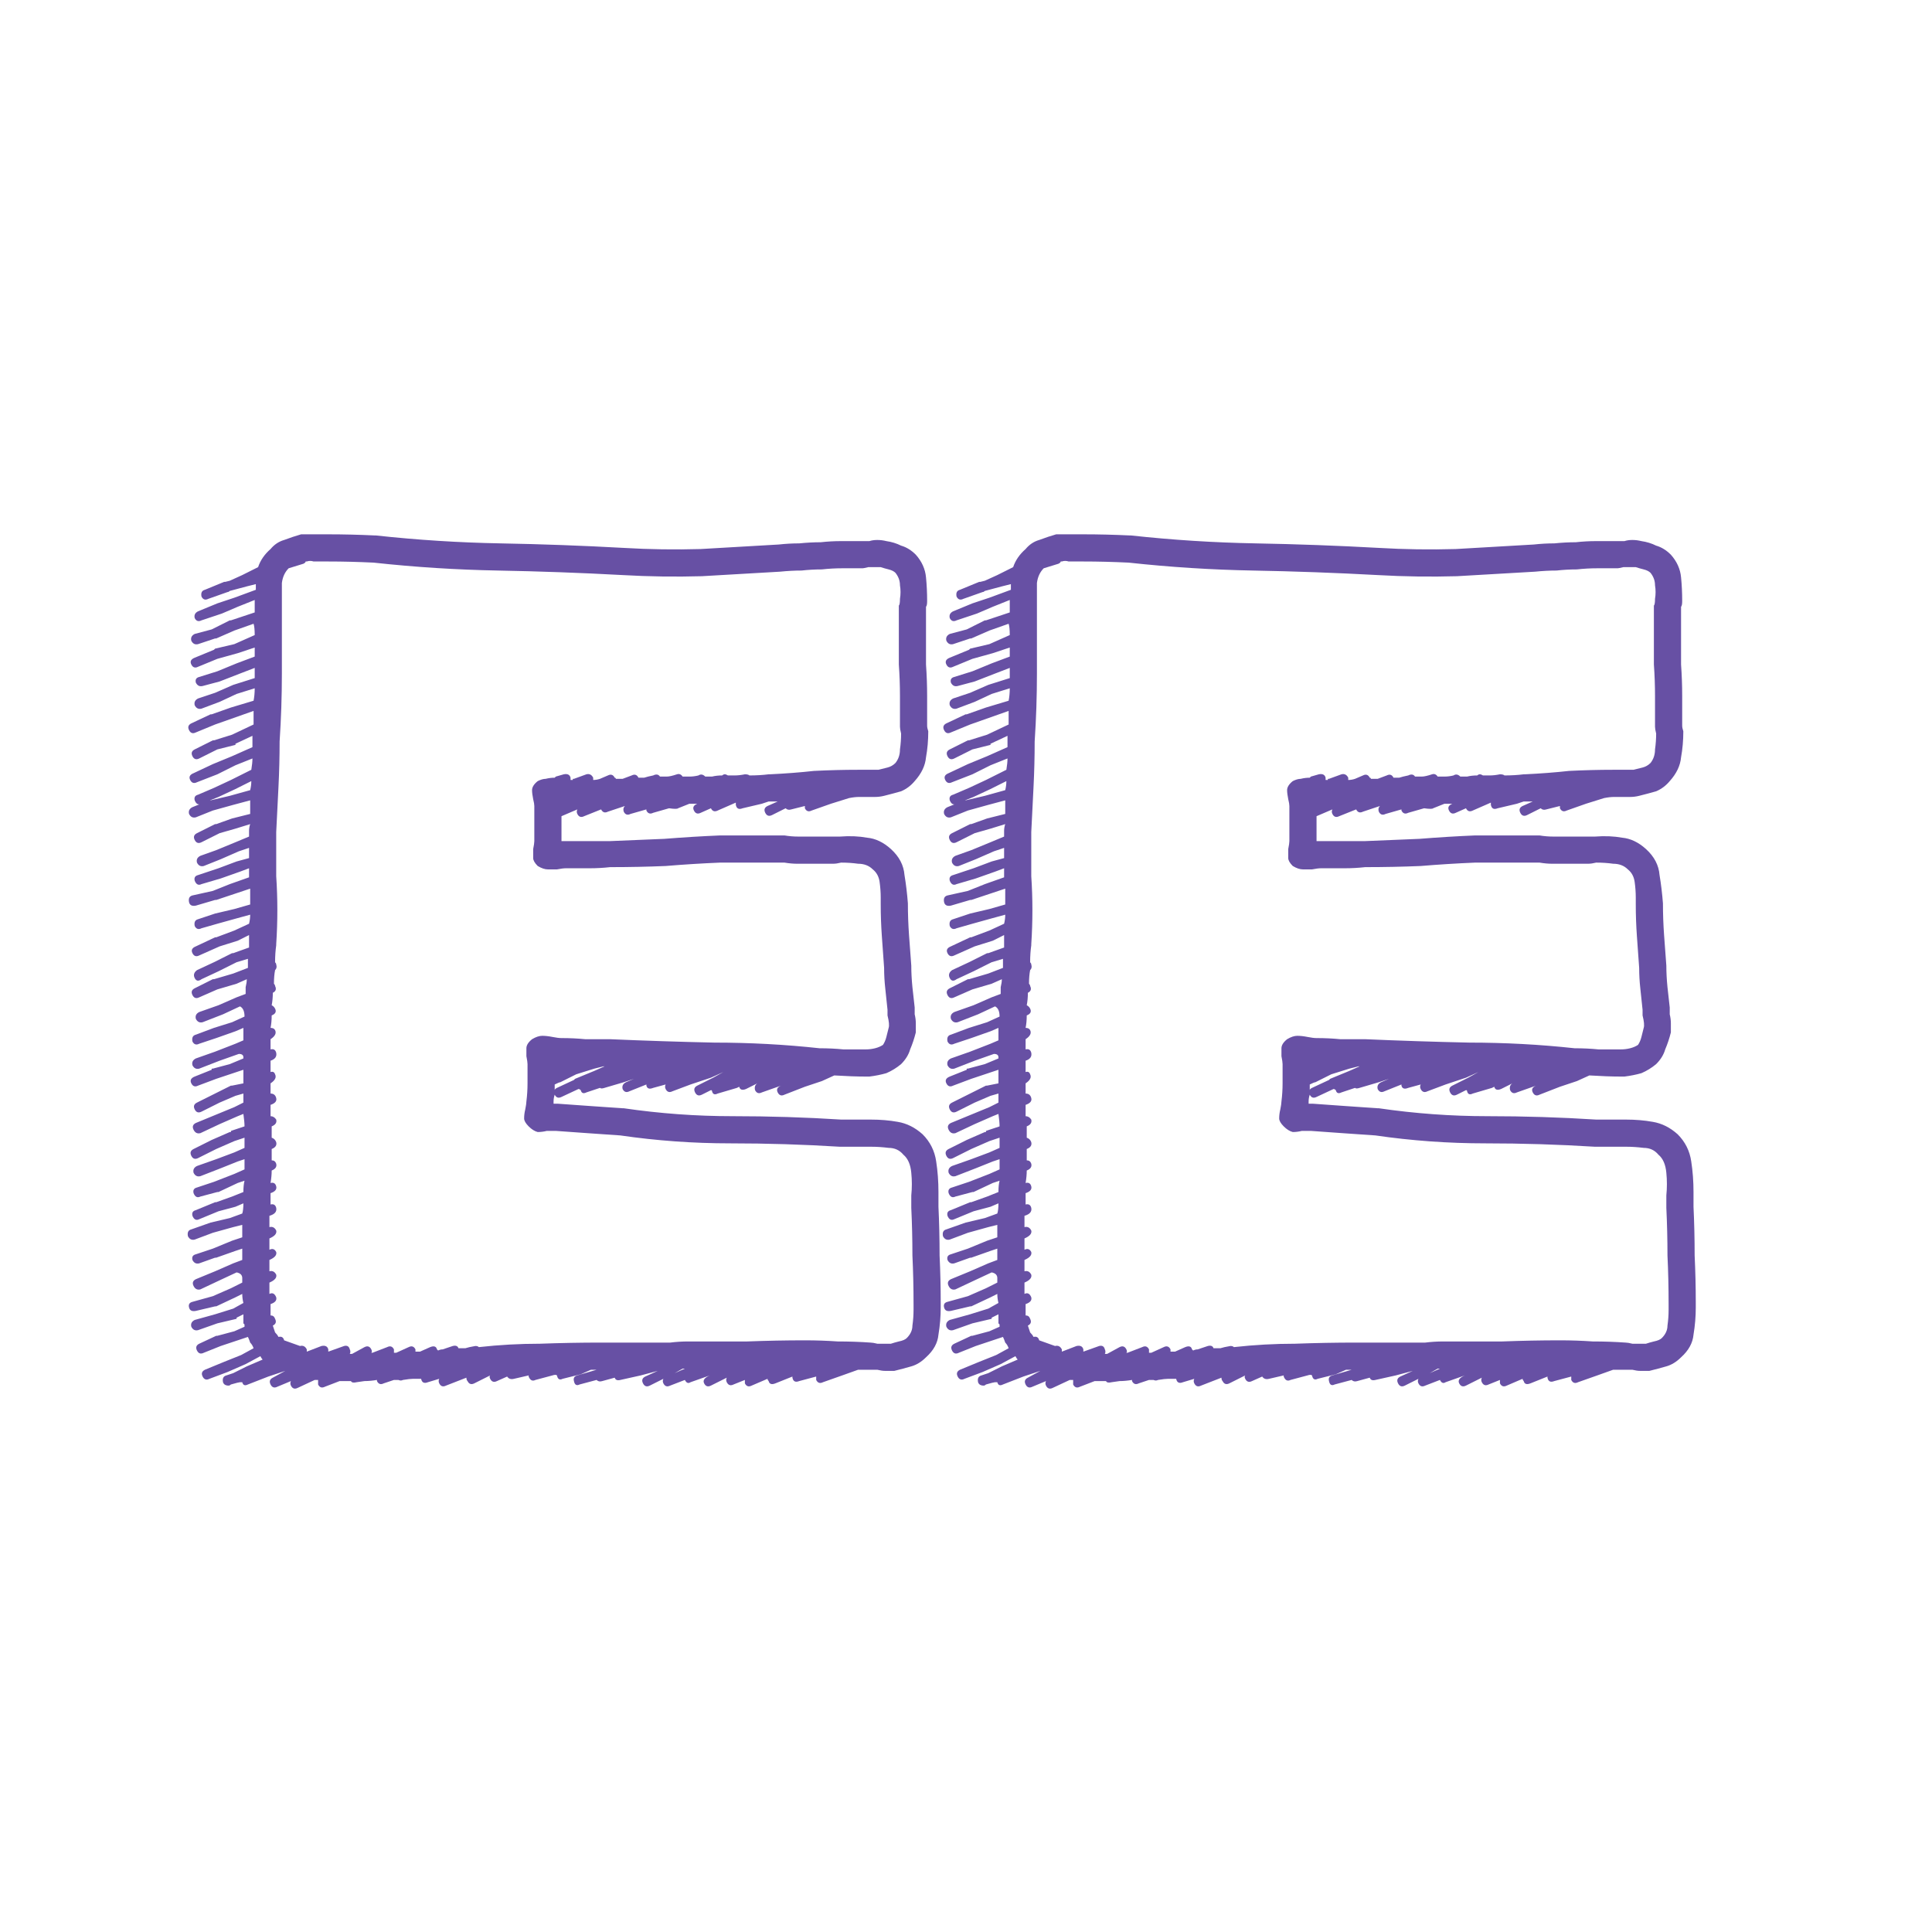 <svg width="1024" height="1024" viewBox="0 0 1024 1024" fill="none" xmlns="http://www.w3.org/2000/svg">
<path d="M193.2 732L189 732.6C187.4 733 186.4 732.8 186 732C184 732 182 732 180 732L172.2 735C170.6 735.8 169.4 735.4 168.6 733.8C168.6 733 168.6 732.2 168.6 731.4C168.2 731.4 167.6 731.4 166.8 731.4L157.8 735.6C156.2 736.4 155 736 154.2 734.4C153.8 733.6 153.8 732.8 154.2 732L147 735C145.4 735.8 144.2 735.4 143.4 733.8C142.6 732.2 143 731 144.6 730.2L151.2 726.6L142.2 729.6L131.4 733.8C129.8 734.6 128.8 734.2 128.4 732.6C128 732.6 127.6 732.6 127.2 732.6C126.8 732.6 125.2 733 122.4 733.8C122 734.2 121.6 734.4 121.2 734.4C119.6 734.4 118.6 733.8 118.2 732.6C117.8 730.6 118.4 729.4 120 729L123.6 727.8L130.8 724.2L139.2 720.6C138.8 720.2 138.4 719.6 138 718.8L130.2 723L120.6 727.2L111 730.8C109.4 731.6 108.2 731.2 107.4 729.6C106.6 728 107 726.8 108.6 726L118.8 721.8L127.8 718.2L134.4 714.6C134 713.4 133.4 712.4 132.6 711.6C132.2 710.4 131.8 709.4 131.4 708.6L117 713.4L108 717C106.4 717.8 105.2 717.4 104.4 715.8C103.6 714.2 104 713 105.6 712.2L114.6 708C115 708 115.2 708 115.2 708L124.2 705.6L129.6 703.2C129.6 703.2 129.6 702.8 129.6 702C129.2 701.6 129 701.4 129 701.4C129 699.8 129 698.2 129 696.6L125.4 698.4C125.4 698.8 125.4 699 125.4 699L115.2 701.4L105 705C103.4 705.4 102.2 704.8 101.4 703.2C101 701.6 101.6 700.4 103.2 699.6L114 696.6L123.6 693.6L129 690.6C128.6 689 128.4 687.4 128.4 685.8L124.8 687.6L114.6 692.4C114.6 692.4 114.4 692.4 114 692.4L103.8 694.8C101.8 695.2 100.6 694.6 100.2 693C99.8 691.4 100.4 690.4 102 690L112.8 687L122.4 682.8L128.4 679.8C128.4 679.4 128.4 678.6 128.4 677.4C128.4 675.8 127.4 674.8 125.4 674.4L116.4 678.6L106.2 683.4C104.6 683.8 103.4 683.2 102.6 681.6C101.8 680 102.2 678.8 103.8 678L114 673.8L123.6 669.6L128.4 667.8C128.4 665.8 128.4 663.8 128.4 661.8L124.8 663L114.6 666.6C114.6 666.6 114.4 666.6 114 666.6L105.6 669.6C104 670 102.8 669.4 102 667.8C101.6 666.2 102.2 665.2 103.8 664.8L112.8 661.8L123 657.6L128.4 655.8C128.4 653.8 128.4 651.6 128.4 649.2L123.6 650.4L112.8 653.4L103.2 657C101.6 657.4 100.4 656.8 99.6 655.2C99.2 653.2 99.8 652 101.4 651.6L111.6 648L121.8 645.6L128.4 643.2C128.8 642 129 640.2 129 637.8L124.8 639.6L115.8 642L105.6 646.2C104 647 102.8 646.4 102 644.4C101.6 642.8 102.2 641.8 103.8 641.4L114 637.2C114 637.2 114.2 637.2 114.6 637.2L123 634.2L129 631.8C129 629.4 129.2 627.4 129.6 625.8L126 627L115.8 631.8C115.4 631.8 115.2 631.8 115.2 631.8L106.2 634.2C104.6 635 103.4 634.4 102.6 632.4C102.2 630.8 102.8 629.8 104.4 629.4L113.4 626.4L124.2 622.2L129.6 619.8C129.6 619.4 129.6 618.8 129.6 618C129.6 616.8 129.6 615.6 129.6 614.4L126 615.6L117 619.2L106.2 623.4C104.6 623.8 103.4 623.2 102.6 621.6C102.2 620 102.8 618.8 104.4 618L114.6 614.4L124.2 610.8L129.6 608.4C129.6 606.8 129.6 605 129.6 603L124.2 604.8L114.6 609L105 613.8C103.4 614.6 102.2 614.2 101.4 612.6C100.6 611 101 609.8 102.6 609L112.2 604.2L121.8 600C122.2 600 122.4 600 122.4 600C122.4 599.6 122.4 599.4 122.4 599.4L129.6 597C129.6 595.4 129.4 593.2 129 590.4L126 591.6L116.4 595.8L106.2 600.6C104.6 601 103.4 600.4 102.6 598.8C101.8 597.2 102.2 596 103.8 595.2L124.2 586.8L129 584.4C129 582.4 129 580.8 129 579.6L124.8 580.8L116.4 584.4L106.8 589.2C105.2 590 104 589.6 103.2 588C102.4 586.4 102.8 585.2 104.4 584.4L122.4 575.4C122.8 575.4 123 575.4 123 575.4L129 574.2C129 571.4 129 569 129 567L114.6 571.8L105 575.4C103.4 576.2 102.2 575.8 101.4 574.2C100.6 572.6 101.2 571.4 103.2 570.6L112.2 567C112.2 567 112.2 566.8 112.2 566.4C112.6 566.4 112.8 566.4 112.8 566.4L121.8 564L129 561C129 561 129 560.8 129 560.4C129 559.2 128.2 558.6 126.6 558.6L116.4 562.2L105.6 566.4C104 566.8 102.8 566.2 102 564.6C101.6 563 102.2 561.8 103.8 561L114 557.4L124.8 553.2L129 551.4C129 549.4 129 547.2 129 544.8L124.8 546.6L114.6 550.2L105.6 553.2C104 554 102.8 553.6 102 552C101.6 550 102.2 548.8 103.8 548.4L113.4 544.8L123 541.8L129.6 538.8C129.6 536 128.8 534.2 127.2 533.4L118.2 537.6L107.4 541.8C105.8 542.2 104.6 541.6 103.8 540C103.4 538.4 104 537.2 105.6 536.4L115.8 532.8L125.4 528.6L130.2 526.8C130.2 525.6 130.2 524.4 130.2 523.2C130.6 521.6 130.8 520.2 130.8 519L125.4 521.4L115.2 524.4L105.6 528.6C104 529.4 102.8 529 102 527.4C101.2 525.8 101.6 524.6 103.2 523.8L112.8 519C113.2 519 113.4 519 113.4 519L123.6 516L131.4 513C131.4 511.4 131.4 509.8 131.4 508.2L125.4 510L115.8 514.8L106.8 519C105.2 520.2 104 520 103.2 518.4C102.4 516.8 102.8 515.4 104.4 514.2L113.4 510L123 505.2C123 505.2 123.2 505.2 123.6 505.2L132 502.2C132 501.4 132 500.8 132 500.4C132 498.8 132 497.2 132 495.6L126 498.6L116.4 501.6L105.6 506.4C104 507.2 102.8 506.8 102 505.2C101.2 503.6 101.8 502.4 103.8 501.6L114 496.8C114.4 496.8 114.6 496.8 114.6 496.8L124.2 493.2L132 489.6C132.4 488 132.6 486.4 132.6 484.8L126 486.6L115.2 489.6L106.8 492C105.2 492.8 104 492.4 103.2 490.8C102.8 488.8 103.4 487.6 105 487.2L114 484.2L124.2 481.8L132.6 479.4C132.6 477 132.6 474.2 132.6 471L114.6 477C114.6 477 114.4 477 114 477L103.8 480C101.8 480.4 100.6 479.8 100.2 478.2C99.8 476.2 100.4 475 102 474.6L112.8 472.2L121.8 468.6L132 465C132 464.6 132 464.2 132 463.8C132 463.4 132 463 132 462.6C132 461.8 132 461 132 460.2L127.2 462L117 465.6L106.8 468.6C105.2 469.4 104 468.8 103.2 466.8C102.8 465.2 103.4 464.2 105 463.8L115.8 460.2L125.4 456.6L132 454.8C132 452.8 132 451 132 449.4L126.6 451.2L117 455.4L108 459C106.4 459.4 105.2 458.8 104.4 457.2C104 455.6 104.6 454.4 106.2 453.6L114.6 450.6L124.8 446.4L132 443.4C132 442.6 132 441.6 132 440.4C132 439.2 132.2 438 132.6 436.8L124.8 439.2L116.4 441.6L106.8 446.4C105.2 447.2 104 446.8 103.2 445.2C102.4 443.6 102.8 442.4 104.4 441.6L114 436.8C114.4 436.8 114.6 436.8 114.6 436.8L123 433.8L132.6 431.4C132.6 429 132.6 426.6 132.6 424.2L123.6 426.6L112.8 429.6L103.8 433.2C102.2 433.6 101 433 100.2 431.4C99.8 429.8 100.4 428.6 102 427.8L111 424.2C111 424.2 111.2 424.2 111.6 424.2L121.8 421.8L132.6 418.8C133 417.2 133.2 415.6 133.2 414L124.8 418.2L115.8 422.4L106.8 426C105.2 426.8 104 426.2 103.2 424.2C102.8 422.6 103.4 421.6 105 421.2L113.4 417.6L122.4 413.4L133.2 408C133.6 405.6 133.8 403.6 133.8 402L124.8 405.6L115.2 410.4L104.4 414.6C102.8 415.4 101.6 415 100.8 413.4C100 411.8 100.6 410.6 102.6 409.8L112.8 405L123 400.8L133.8 396C133.8 394.8 133.8 393.6 133.8 392.4C133.8 391.6 133.8 390.8 133.8 390L124.8 394.2C124.8 394.2 124.8 394.4 124.8 394.8L115.2 397.2L105.6 402C104 402.8 102.8 402.4 102 400.8C101.2 399.2 101.6 398 103.2 397.2L112.8 392.4C113.2 392.4 113.4 392.4 113.4 392.4L123 389.4L134.4 384C134.4 381.6 134.4 379.2 134.4 376.8L114 384L103.8 388.2C102.2 389 101 388.6 100.2 387C99.4 385.4 99.8 384.2 101.4 383.4L111.6 378.6C112 378.6 112.2 378.6 112.2 378.6L122.4 375L134.4 371.4C134.8 369.4 135 367.2 135 364.8L125.4 367.8L116.4 372L106.8 375.6C105.2 376 104 375.4 103.2 373.8C102.8 372.2 103.4 371 105 370.2L114 367.2L123.6 363L135 359.4C135 357.8 135 356 135 354L127.2 357L116.4 361.2L107.4 363.6C105.8 364 104.6 363.4 103.8 361.8C103.4 360.2 104 359.2 105.6 358.8L115.2 355.8L125.4 351.6L135 348C135 345.6 135 344 135 343.2L126 346.2L115.2 349.2L105 353.4C103.4 354.2 102.2 353.8 101.4 352.2C100.6 350.6 101.2 349.4 103.2 348.6L113.4 344.4C113.4 344.4 113.6 344.2 114 343.8L124.2 341.4L135 336.6C135 333.8 134.8 331.8 134.4 330.6L124.2 334.2L114.6 338.4C114.2 338.4 114 338.4 114 338.4L105 341.4C103.4 341.8 102.2 341.2 101.4 339.6C101 338 101.6 336.8 103.2 336L112.2 333.6L121.8 328.8C122.2 328.8 122.4 328.8 122.4 328.8L135 324.6C135 323.4 135 322.2 135 321C135 320.2 135 319.2 135 318L126 321.6L117.6 325.2L106.8 328.8C105.2 329.6 104 329.2 103.2 327.6C102.8 326 103.4 324.8 105 324L115.2 319.8L124.2 316.8L135.6 312.6C135.6 311.4 135.6 310.4 135.6 309.6L130.8 310.8L121.8 313.2C121.4 313.6 121 313.8 120.6 313.8L110.4 317.4C108.8 318.2 107.6 317.8 106.8 316.2C106.4 314.2 107 313 108.6 312.6L118.8 308.4C118.8 308.4 119 308.4 119.4 308.4C119.4 308.4 120.2 308.2 121.8 307.8L128.4 304.8L136.8 300.6C138 297 140.2 293.8 143.4 291C145.4 288.6 147.8 287 150.6 286.2C153.8 285 156.8 284 159.6 283.2C161.6 283.2 163.4 283.2 165 283.2C166.6 283.2 168.2 283.2 169.8 283.2C171.8 283.2 173.2 283.2 174 283.2C182 283.2 190.2 283.4 198.6 283.8C198.6 283.8 198.8 283.8 199.2 283.8C221.2 286.2 243.2 287.6 265.2 288C287.2 288.4 309 289.2 330.6 290.4C344.2 291.2 357.8 291.4 371.4 291C385.4 290.2 399.2 289.4 412.8 288.6C416.4 288.2 420 288 423.6 288C427.6 287.6 431.4 287.4 435 287.4C438.6 287 442.2 286.8 445.8 286.8C449.4 286.8 453 286.8 456.6 286.8C457.4 286.8 458.8 286.8 460.8 286.8C462 286.4 463.4 286.2 465 286.2C466.6 286.2 468.2 286.4 469.8 286.8C472.6 287.2 475.2 288 477.6 289.2C480.4 290 483 291.6 485.4 294C488.6 297.6 490.4 301.6 490.8 306C491.2 310 491.4 314.2 491.4 318.6C491.4 320.2 491.2 321.2 490.8 321.6C490.8 326.8 490.8 332 490.8 337.2C490.8 342 490.8 347 490.8 352.2C491.2 357.8 491.4 363.4 491.4 369C491.4 374.2 491.4 379.4 491.4 384.6C491.4 385.4 491.6 386.4 492 387.6C492 392.4 491.6 397 490.8 401.4C490.4 405.8 488.4 410 484.8 414C482.8 416.4 480.4 418.2 477.6 419.4C474.8 420.2 471.8 421 468.6 421.8C467 422.2 465.4 422.4 463.8 422.4C462.6 422.4 461.2 422.4 459.6 422.4C457.6 422.4 456.2 422.4 455.4 422.4C453.8 422.4 452 422.6 450 423L440.4 426L430.2 429.6C428.6 430.4 427.4 430 426.6 428.4C426.6 428 426.6 427.6 426.6 427.2L419.4 429C418.2 429.4 417.2 429.2 416.4 428.4L409.2 432C407.6 432.8 406.4 432.4 405.6 430.8C404.8 429.2 405.2 428 406.8 427.2L412.2 424.8C410.6 424.8 409 424.8 407.4 424.8L403.8 426L393.6 428.4C391.6 429.2 390.4 428.6 390 426.6C390 426.2 390 425.8 390 425.4L380.4 429.6C378.8 430.4 377.6 430 376.8 428.4L371.4 430.8C369.8 431.6 368.6 431.2 367.8 429.6C367 428 367.6 426.8 369.6 426C368.8 426 367.4 426 365.4 426L359.4 428.4C359 428.8 357.4 428.8 354.6 428.4L346.2 430.8C344.6 431.6 343.4 431.2 342.6 429.6C342.6 429.2 342.6 429 342.6 429L334.2 431.4C332.6 432.2 331.4 431.8 330.6 430.2C330.2 429 330.4 428 331.2 427.2L322.2 430.2C320.6 431 319.4 430.6 318.6 429L309.6 432.6C308 433.4 306.8 433 306 431.4C305.6 430.6 305.6 429.8 306 429L297.6 432.6C297.6 432.6 297.6 432.8 297.6 433.2C297.6 434.8 297.6 436.4 297.6 438C297.6 439.6 297.6 441.2 297.6 442.8C297.6 444 297.6 445 297.6 445.8C298.8 445.8 299.6 445.8 300 445.8C300.4 445.8 300.8 445.8 301.2 445.8C301.6 445.8 302 445.8 302.4 445.8C305.6 445.8 309 445.8 312.6 445.8C316.2 445.8 319.8 445.8 323.4 445.8C333 445.4 342.6 445 352.2 444.6C362.2 443.8 372 443.2 381.6 442.8C387.2 442.8 392.8 442.8 398.4 442.8C404.4 442.8 410.2 442.8 415.8 442.8C418.2 443.2 420.6 443.4 423 443.4C425.4 443.4 427.6 443.4 429.6 443.4C431.6 443.4 433.6 443.4 435.6 443.4C437.6 443.4 439.6 443.4 441.6 443.4C442.4 443.4 443.6 443.4 445.2 443.4C450.4 443 455.2 443.2 459.6 444C464 444.4 468.2 446.4 472.2 450C476.6 454 479 458.6 479.4 463.8C480.2 468.6 480.8 473.6 481.2 478.8C481.2 484.4 481.4 490 481.8 495.6C482.2 500.8 482.6 506.2 483 511.8C483 515.4 483.2 519.2 483.6 523.2C484 526.8 484.4 530.4 484.8 534C484.8 534.8 484.8 536 484.8 537.6C485.2 539.2 485.4 540.8 485.4 542.4C485.4 544 485.4 545.6 485.4 547.2C484.6 550.4 483.6 553.4 482.4 556.2C481.6 559 480 561.6 477.6 564C475.2 566 472.6 567.6 469.8 568.8C467 569.6 464 570.2 460.8 570.6C460.8 570.6 460.6 570.6 460.2 570.6C459.4 570.6 459 570.6 459 570.6C454.2 570.6 448.6 570.4 442.2 570L435.6 573L426.6 576L415.8 580.2C414.2 581 413 580.6 412.2 579C411.4 577.4 412 576.2 414 575.4L403.8 579C402.2 579.8 401 579.4 400.2 577.8C399.8 576.2 400.2 575 401.4 574.2L395.4 577.2C393.4 578 392.2 577.6 391.8 576C391.8 576 391.4 576.2 390.6 576.6L380.4 579.6C378.8 580.4 377.8 580 377.4 578.4C377.4 578 377.2 577.8 376.8 577.8L372 580.2C370.4 581 369.2 580.6 368.4 579C367.6 577.4 368 576.2 369.6 575.4L378 571.2L383.4 568.2L376.8 571.2L366 574.8L356.4 578.4C354.8 579.2 353.6 578.8 352.8 577.2C352.4 576.4 352.4 575.6 352.8 574.8L346.2 576.6C344.2 577.4 343 577 342.6 575.4C342.6 575 342.6 574.8 342.6 574.8L333.6 578.4C332 579.2 330.8 578.8 330 577.2C329.6 575.6 330.2 574.4 331.8 573.6L336 571.8L330.6 573.6L320.4 576.6C319.2 577 318.4 577 318 576.6L310.8 579C309.2 579.8 308.2 579.4 307.8 577.8C307.4 577.4 307 577.2 306.6 577.2L297.6 581.4C296 582.2 294.8 581.8 294 580.2C293.6 581.4 293.4 582.6 293.4 583.8C293.4 584.2 293.4 584.6 293.4 585C294.2 585 295 585 295.8 585C301.4 585.4 307 585.8 312.6 586.2C318.6 586.6 324.4 587 330 587.4C330 587.4 330.2 587.4 330.6 587.4C349.8 590.2 369 591.6 388.2 591.6C407.8 591.6 427 592.2 445.8 593.4C447.8 593.4 449.8 593.4 451.8 593.4C453.8 593.4 455.8 593.4 457.8 593.4C458.6 593.4 459.8 593.4 461.4 593.4C466.6 593.4 471.4 593.8 475.8 594.6C480.6 595.4 485 597.6 489 601.2C493 605.2 495.4 610 496.2 615.6C497 620.8 497.4 626.2 497.4 631.8C497.4 633 497.4 634.4 497.4 636C497.4 637.2 497.4 638.4 497.4 639.6C497.8 648 498 656.6 498 665.4C498.4 673.8 498.6 682.2 498.6 690.6C498.6 691.4 498.6 692.2 498.6 693C498.6 697.8 498.2 702.6 497.4 707.4C497 711.8 494.8 715.8 490.8 719.4C488.4 721.8 485.8 723.4 483 724.2C480.2 725 477.2 725.8 474 726.6C472.4 726.6 470.8 726.6 469.2 726.6C468 726.6 466.6 726.4 465 726C463 726 461.6 726 460.8 726C458.4 726 456.4 726 454.8 726L446.4 729L436.2 732.6C434.6 733.4 433.4 733 432.6 731.4C432.6 730.6 432.6 730 432.6 729.6L423.6 732C421.6 732.8 420.4 732.2 420 730.2C420 730.2 420 730 420 729.6L411 733.2C409 734 407.8 733.6 407.4 732C407 731.6 406.8 731.2 406.8 730.8L398.4 734.4C396.8 735.2 395.6 734.8 394.8 733.2C394.8 732.8 394.8 732.2 394.8 731.4L388.8 733.8C387.2 734.6 386 734.2 385.2 732.6C384.8 731.8 384.8 731 385.2 730.2L376.8 734.4C375.2 735.2 374 734.8 373.2 733.2C372.4 731.6 373.4 730.2 376.2 729L366 732.6C364.8 733.4 363.8 733 363 731.4L355.2 734.4C353.6 735.2 352.4 734.8 351.6 733.2C351.2 732.4 351.2 731.6 351.6 730.8L344.4 734.4C342.8 735.2 341.6 734.8 340.8 733.2C340 731.6 340.4 730.4 342 729.6L348.6 726.6L339.6 729L328.8 731.4C327.2 731.8 326.2 731.4 325.8 730.2L319.2 732C318 732.4 317 732.2 316.2 731.4L307.2 733.8C305.6 734.6 304.6 734 304.2 732C303.8 730.4 304.4 729.4 306 729L316.2 726C315.4 726 314.4 726 313.2 726L307.8 728.4L298.2 730.8C296.6 731.6 295.6 731 295.2 729C294.8 728.6 294 728.6 292.8 729L283.8 731.4C282.2 732.2 281 731.6 280.2 729.6C280.2 729.6 280.2 729.4 280.2 729L272.4 730.8C270.8 731.2 269.6 730.8 268.8 729.6L263.4 732C261.8 732.8 260.6 732.4 259.8 730.8C259.4 730 259.4 729.4 259.8 729L251.4 733.2C249.8 734 248.6 733.6 247.8 732C247.4 731.6 247.2 731 247.2 730.2L236.4 734.4C234.8 735.2 233.6 734.8 232.8 733.2C232.4 732.4 232.4 731.6 232.8 730.8L226.8 732.6C224.8 733.4 223.6 732.8 223.2 730.8C222 730.8 220.6 730.8 219 730.8C217.8 730.8 216 731 213.6 731.4C212.8 731.8 212 731.8 211.2 731.4C210.4 731.4 209.6 731.4 208.8 731.4L203.4 733.2C201.8 734 200.6 733.6 199.8 732C199.8 732 199.8 731.8 199.8 731.4C197.4 731.8 195.2 732 193.2 732ZM159 713.4C160.6 713 161.8 713.6 162.6 715.2C162.6 715.6 162.6 716 162.6 716.4L170.4 713.4C172.4 713 173.6 713.6 174 715.2C174 715.6 174 716 174 716.4L182.4 713.4C184 713 185 713.6 185.4 715.2C185.8 716 185.8 716.8 185.4 717.6C185.8 717.6 186.2 717.6 186.6 717.6L193.2 714C194.8 713.2 196 713.6 196.8 715.2C197.2 716 197.2 716.6 196.8 717C197.2 717 197.4 717 197.4 717L205.2 714C206.8 713.2 208 713.6 208.8 715.2C208.8 715.6 208.8 716.2 208.8 717C209.2 717 209.6 717 210 717L216.6 714C218.2 713.2 219.4 713.6 220.2 715.2C220.2 715.6 220.2 716 220.2 716.4C221 716.4 221.8 716.4 222.6 716.4L228 714C230 713.2 231.2 713.6 231.6 715.2C231.6 715.2 231.8 715.4 232.2 715.8C233 715.4 233.8 715.2 234.6 715.2L240 713.4C241.6 713 242.6 713.4 243 714.6C244.2 714.6 245.4 714.6 246.6 714.6C247.8 714.2 249.6 713.8 252 713.4C252.8 713.4 253.4 713.6 253.8 714C264.6 712.8 275.4 712.2 286.2 712.2C297 711.8 307.8 711.6 318.6 711.6C323 711.6 327.4 711.6 331.8 711.6C336.6 711.6 341.2 711.6 345.6 711.6C348.8 711.6 352 711.6 355.2 711.6C358.4 711.2 361.6 711 364.8 711C375.2 711 385.6 711 396 711C406.4 710.6 416.6 710.4 426.6 710.4C432.6 710.4 438.4 710.6 444 711C450 711 455.8 711.2 461.4 711.6C462.2 711.6 463.4 711.8 465 712.2C468.2 712.2 470.6 712.2 472.2 712.2C473.4 711.8 474.8 711.4 476.4 711C478.4 710.6 479.8 710 480.6 709.2C482.6 707.2 483.6 705 483.6 702.6C484 699.8 484.2 697 484.2 694.2C484.2 692.6 484.2 691.6 484.2 691.2C484.2 682.4 484 673.8 483.6 665.4C483.6 657 483.4 648.6 483 640.2C483 638.6 483 636.4 483 633.6C483.4 629.6 483.4 625.6 483 621.6C482.6 617.2 481.2 614 478.8 612C476.8 609.6 474.2 608.4 471 608.4C467.8 608 464.8 607.8 462 607.8C460 607.8 458.6 607.8 457.8 607.8C455.8 607.8 453.6 607.8 451.2 607.8C449.2 607.8 447.2 607.8 445.2 607.8C426 606.6 406.6 606 387 606C367.4 606 348 604.6 328.8 601.8C323.2 601.4 317.4 601 311.4 600.6C305.8 600.2 300.2 599.8 294.6 599.4C293.4 599.4 291.8 599.4 289.8 599.4C288.2 599.8 286.6 600 285 600C283.4 599.6 281.8 598.6 280.2 597C278.6 595.4 277.8 594 277.8 592.8C277.8 591.2 278 589.6 278.4 588C278.8 586 279 584.6 279 583.8C279.4 580.6 279.6 577.4 279.6 574.2C279.6 570.6 279.6 567.2 279.6 564C279.6 563.2 279.4 561.8 279 559.8C279 558.2 279 556.8 279 555.6C279 554 280 552.4 282 550.8C284 549.6 285.8 549 287.4 549C289 549 290.8 549.2 292.8 549.6C294.8 550 296.4 550.2 297.6 550.2C302 550.2 306.2 550.4 310.2 550.8C314.6 550.8 319 550.8 323.4 550.8C341.8 551.6 360.2 552.2 378.6 552.6C397.4 552.6 416 553.6 434.4 555.6C438.8 555.6 443 555.8 447 556.2C451 556.2 455 556.2 459 556.2C460.6 556.2 462.2 556 463.8 555.6C465.4 555.2 466.8 554.6 468 553.8C468.8 552.6 469.4 551.2 469.8 549.6C470.2 548 470.6 546.4 471 544.8C471.4 543.6 471.2 541.4 470.4 538.2C470.4 536.6 470.4 535.6 470.4 535.2C470 531.2 469.6 527.4 469.2 523.8C468.8 520.2 468.6 516.6 468.6 513C468.2 507.4 467.8 501.8 467.4 496.2C467 490.6 466.8 485 466.8 479.4C466.8 478.6 466.8 477.4 466.8 475.8C466.8 473 466.6 470.2 466.2 467.4C465.8 464.6 464.6 462.4 462.6 460.8C460.6 458.8 458 457.8 454.8 457.8C452 457.4 449 457.2 445.8 457.2C444.2 457.6 442.8 457.8 441.6 457.8C439.6 457.8 437.6 457.8 435.6 457.8C433.6 457.8 431.6 457.8 429.6 457.8C427.2 457.8 424.8 457.8 422.4 457.8C420.4 457.8 418.2 457.6 415.8 457.2C410.2 457.2 404.6 457.2 399 457.2C393.4 457.2 387.6 457.2 381.6 457.2C372 457.6 362.4 458.2 352.8 459C343.2 459.4 333.4 459.6 323.4 459.6C319.8 460 316.2 460.2 312.6 460.2C309 460.2 305.4 460.2 301.8 460.2C301.8 460.2 301.6 460.2 301.2 460.2C300.8 460.2 300.4 460.2 300 460.2C298.8 460.2 297.2 460.4 295.2 460.8C293.6 460.8 292 460.8 290.4 460.8C288.8 460.8 287 460.2 285 459C283.4 457.4 282.6 456 282.6 454.8C282.6 453.2 282.6 451.6 282.6 450C283 448 283.2 446.6 283.2 445.8C283.2 444.6 283.2 443.8 283.2 443.4C283.2 440.6 283.2 438 283.2 435.6C283.2 432.8 283.2 430 283.2 427.2C283.2 426.4 283 425.2 282.6 423.6C282.2 421.6 282 420 282 418.8C282 417.2 283 415.6 285 414C286.6 413.2 288 412.8 289.2 412.8C290.8 412.4 292.4 412.2 294 412.2C294 412.2 294.2 412 294.6 411.6L298.8 410.4C300.8 410 302 410.6 302.4 412.2C302.4 412.6 302.4 413 302.4 413.4C302.8 413.4 303.2 413.4 303.6 413.4C303.6 413.4 303.6 413.2 303.6 412.8C304 412.8 304.2 412.8 304.2 412.8L310.8 410.4C312.4 410 313.6 410.6 314.4 412.2C314.4 412.6 314.4 413 314.4 413.4C315.6 413.4 316.8 413.2 318 412.8L322.2 411C323.8 410.2 325 410.6 325.8 412.2C326.2 412.2 326.4 412.4 326.4 412.8C327.6 412.8 328.8 412.8 330 412.8L334.8 411C336.4 410.2 337.6 410.6 338.4 412.2C339.2 412.2 340.2 412.2 341.4 412.2C342.6 411.8 344.2 411.4 346.2 411C347.8 410.2 349 410.4 349.8 411.6C351 411.6 352.2 411.6 353.4 411.6C354.6 411.6 356.4 411.2 358.8 410.4C360 410 361 410.4 361.8 411.6C363 411.6 364.2 411.6 365.4 411.6C367 411.6 368.6 411.4 370.2 411C371.4 410.2 372.6 410.4 373.8 411.6C375 411.6 376.2 411.6 377.4 411.6C379 411.2 380.8 411 382.8 411C383.6 410.2 384.6 410.2 385.8 411C387 411 388.2 411 389.4 411C391 411 392.8 410.8 394.8 410.4C396 410.4 396.8 410.6 397.2 411C400.8 411 404.2 410.8 407.4 410.4C407.4 410.4 407.6 410.4 408 410.4C416.4 410 424.2 409.4 431.4 408.6C439.4 408.2 447.2 408 454.8 408C455.6 408 457 408 459 408C461.8 408 464 408 465.6 408C467.2 407.6 468.8 407.2 470.4 406.8C472 406.4 473.4 405.6 474.6 404.4C476.2 402.4 477 400 477 397.2C477.4 394.4 477.6 391.6 477.6 388.8C477.2 387.2 477 386 477 385.2C477 379.6 477 374.2 477 369C477 363.4 476.8 357.8 476.4 352.2C476.4 347 476.4 341.8 476.4 336.6C476.4 331.4 476.4 326.2 476.4 321C476.8 320.6 477 319.4 477 317.4C477.4 315 477.4 312.6 477 310.2C477 307.8 476.2 305.6 474.6 303.6C473.8 302.8 472.6 302.2 471 301.8C469.4 301.4 468 301 466.8 300.6C465.2 300.6 463 300.6 460.2 300.6C458.6 301 457.6 301.2 457.2 301.2C453.6 301.2 450 301.2 446.4 301.2C442.8 301.2 439.2 301.4 435.6 301.8C432 301.8 428.4 302 424.8 302.4C421.2 302.4 417.4 302.6 413.4 303C399.8 303.8 386 304.6 372 305.4C358 305.8 344 305.6 330 304.8C308 303.6 286 302.8 264 302.4C242 302 220 300.6 198 298.2C189.6 297.8 181.6 297.6 174 297.6C173.2 297.6 171.8 297.6 169.8 297.6C168.6 297.6 167.4 297.6 166.2 297.6C165 297.2 163.8 297.2 162.6 297.6C162.6 297.6 162.4 297.6 162 297.6C162 298 161.6 298.4 160.8 298.8L153 301.2C151 303.2 149.8 305.8 149.4 309C149.4 311.8 149.4 314.6 149.4 317.4C149.4 319 149.4 320.2 149.4 321C149.4 333 149.4 345 149.4 357C149.4 369 149 381 148.2 393C148.2 401 148 409 147.6 417C147.2 425 146.8 433 146.4 441C146.4 445 146.4 449 146.4 453C146.4 456.6 146.4 460.4 146.4 464.4C146.8 470.4 147 476.4 147 482.4C147 488.4 146.8 494.4 146.4 500.4C146.4 500.4 146.4 500.6 146.4 501C146 503.8 145.8 506.8 145.8 510C146.2 510.4 146.4 510.8 146.4 511.2C146.8 512.4 146.6 513.4 145.8 514.2C145.4 516.2 145.2 518.6 145.2 521.4C145.6 521.8 145.8 522.2 145.8 522.6C146.6 524.2 146.2 525.4 144.6 526.2C144.6 528.6 144.4 530.8 144 532.8C144.8 533.2 145.4 533.8 145.8 534.6C146.6 536.2 146 537.4 144 538.2C144 540.6 143.8 542.8 143.4 544.8C144.6 544.8 145.4 545.2 145.8 546C146.6 547.6 145.8 549.2 143.4 550.8C143.4 552.4 143.4 554.2 143.4 556.2C145 555.8 146 556.4 146.4 558C146.8 560 145.8 561.4 143.4 562.2C143.4 563.8 143.4 565.8 143.4 568.2C144.6 567.8 145.4 568.2 145.8 569.4C146.6 571 145.8 572.6 143.4 574.2C143.4 575.8 143.4 577.6 143.4 579.6C145 579.6 146 580.4 146.4 582C146.8 583.6 145.8 584.8 143.4 585.6V586.2C143.4 588.6 143.4 590.4 143.4 591.6C144.6 591.6 145.6 592.2 146.4 593.4C146.8 595 146 596.2 144 597C144 599.4 144 601.4 144 603C145.2 603.4 146 604.2 146.4 605.4C146.8 607 146 608.2 144 609C144 611 144 613 144 615C145.2 615 146 615.6 146.4 616.8C146.8 618.4 146 619.6 144 620.4C144 622.4 143.8 624.6 143.4 627C145 626.6 146 627.2 146.4 628.8C146.8 630.4 145.8 631.6 143.4 632.4C143.4 633.6 143.4 635.4 143.4 637.8C143.4 637.8 143.4 638 143.4 638.4C145 638 146 638.6 146.4 640.2C146.8 642.2 145.6 643.6 142.8 644.4C142.8 646.8 142.8 648.8 142.8 650.4C144.4 650 145.6 650.6 146.4 652.2C146.8 653.8 145.6 655.2 142.8 656.4C142.8 658.8 142.8 660.8 142.8 662.4C144.4 661.6 145.6 662 146.4 663.6C146.8 665.2 145.6 666.6 142.8 667.8C142.8 670.6 142.8 672.6 142.8 673.8C144.4 673.4 145.6 674 146.4 675.6C146.8 677.2 145.6 678.6 142.8 679.8C142.8 681.8 142.8 683.8 142.8 685.8C144.4 685 145.6 685.6 146.4 687.6C146.8 689.2 145.8 690.4 143.4 691.2C143.4 693.2 143.4 695.2 143.4 697.2C144.6 697.2 145.4 697.8 145.8 699C146.6 700.6 146.2 701.8 144.6 702.6C145 703.8 145.4 705 145.8 706.2C146.6 707 147.2 707.8 147.6 708.6C149.2 708.2 150.2 708.8 150.6 710.4L159 713.4ZM294 577.8C294 577.4 294.4 577 295.2 576.6L304.2 572.4C304.2 572.4 304.4 572.2 304.8 571.8L315 567.6L320.4 565.2C320.4 565.2 320.2 565.2 319.8 565.2L315 566.4L305.4 569.4L297 573.6C296.6 573.6 295.6 574 294 574.8C294 575.2 294 575.8 294 576.6C294 577 294 577.4 294 577.8ZM363 725.4C363 725.4 362.6 725.4 361.8 725.4L357.6 727.8L363 725.4Z" fill="#6750A4"/>
<path d="M593.395 732L589.195 732.6C587.595 733 586.595 732.8 586.195 732C584.195 732 582.195 732 580.195 732L572.395 735C570.795 735.8 569.595 735.4 568.795 733.8C568.795 733 568.795 732.2 568.795 731.4C568.395 731.4 567.795 731.4 566.995 731.4L557.995 735.6C556.395 736.4 555.195 736 554.395 734.4C553.995 733.6 553.995 732.8 554.395 732L547.195 735C545.595 735.8 544.395 735.4 543.595 733.8C542.795 732.2 543.195 731 544.795 730.2L551.395 726.6L542.395 729.6L531.595 733.8C529.995 734.6 528.995 734.2 528.595 732.6C528.195 732.6 527.795 732.6 527.395 732.6C526.995 732.6 525.395 733 522.595 733.8C522.195 734.2 521.795 734.4 521.395 734.4C519.795 734.4 518.795 733.8 518.395 732.6C517.995 730.6 518.595 729.4 520.195 729L523.795 727.8L530.995 724.2L539.395 720.6C538.995 720.2 538.595 719.6 538.195 718.8L530.395 723L520.795 727.2L511.195 730.8C509.595 731.6 508.395 731.2 507.595 729.6C506.795 728 507.195 726.8 508.795 726L518.995 721.8L527.995 718.2L534.595 714.6C534.195 713.4 533.595 712.4 532.795 711.6C532.395 710.4 531.995 709.4 531.595 708.6L517.195 713.4L508.195 717C506.595 717.8 505.395 717.4 504.595 715.8C503.795 714.2 504.195 713 505.795 712.2L514.795 708C515.195 708 515.395 708 515.395 708L524.395 705.6L529.795 703.2C529.795 703.2 529.795 702.8 529.795 702C529.395 701.6 529.195 701.4 529.195 701.4C529.195 699.8 529.195 698.2 529.195 696.6L525.595 698.4C525.595 698.8 525.595 699 525.595 699L515.395 701.4L505.195 705C503.595 705.4 502.395 704.8 501.595 703.2C501.195 701.6 501.795 700.4 503.395 699.6L514.195 696.6L523.795 693.6L529.195 690.6C528.795 689 528.595 687.4 528.595 685.8L524.995 687.6L514.795 692.4C514.795 692.4 514.595 692.4 514.195 692.4L503.995 694.8C501.995 695.2 500.795 694.6 500.395 693C499.995 691.4 500.595 690.4 502.195 690L512.995 687L522.595 682.8L528.595 679.8C528.595 679.4 528.595 678.6 528.595 677.4C528.595 675.8 527.595 674.8 525.595 674.4L516.595 678.6L506.395 683.4C504.795 683.8 503.595 683.2 502.795 681.6C501.995 680 502.395 678.8 503.995 678L514.195 673.8L523.795 669.6L528.595 667.8C528.595 665.8 528.595 663.8 528.595 661.8L524.995 663L514.795 666.6C514.795 666.6 514.595 666.6 514.195 666.6L505.795 669.6C504.195 670 502.995 669.4 502.195 667.8C501.795 666.2 502.395 665.2 503.995 664.8L512.995 661.8L523.195 657.6L528.595 655.8C528.595 653.8 528.595 651.6 528.595 649.2L523.795 650.4L512.995 653.4L503.395 657C501.795 657.4 500.595 656.8 499.795 655.2C499.395 653.2 499.995 652 501.595 651.6L511.795 648L521.995 645.6L528.595 643.2C528.995 642 529.195 640.2 529.195 637.8L524.995 639.6L515.995 642L505.795 646.2C504.195 647 502.995 646.4 502.195 644.4C501.795 642.8 502.395 641.8 503.995 641.4L514.195 637.2C514.195 637.2 514.395 637.2 514.795 637.2L523.195 634.2L529.195 631.8C529.195 629.4 529.395 627.4 529.795 625.8L526.195 627L515.995 631.8C515.595 631.8 515.395 631.8 515.395 631.8L506.395 634.2C504.795 635 503.595 634.4 502.795 632.4C502.395 630.8 502.995 629.8 504.595 629.4L513.595 626.4L524.395 622.2L529.795 619.8C529.795 619.4 529.795 618.8 529.795 618C529.795 616.8 529.795 615.6 529.795 614.4L526.195 615.6L517.195 619.2L506.395 623.4C504.795 623.8 503.595 623.2 502.795 621.6C502.395 620 502.995 618.8 504.595 618L514.795 614.4L524.395 610.8L529.795 608.4C529.795 606.8 529.795 605 529.795 603L524.395 604.8L514.795 609L505.195 613.8C503.595 614.6 502.395 614.2 501.595 612.6C500.795 611 501.195 609.8 502.795 609L512.395 604.2L521.995 600C522.395 600 522.595 600 522.595 600C522.595 599.6 522.595 599.4 522.595 599.4L529.795 597C529.795 595.4 529.595 593.2 529.195 590.4L526.195 591.6L516.595 595.8L506.395 600.6C504.795 601 503.595 600.4 502.795 598.8C501.995 597.2 502.395 596 503.995 595.2L524.395 586.8L529.195 584.4C529.195 582.4 529.195 580.8 529.195 579.6L524.995 580.8L516.595 584.4L506.995 589.2C505.395 590 504.195 589.6 503.395 588C502.595 586.4 502.995 585.2 504.595 584.4L522.595 575.4C522.995 575.4 523.195 575.4 523.195 575.4L529.195 574.2C529.195 571.4 529.195 569 529.195 567L514.795 571.8L505.195 575.4C503.595 576.2 502.395 575.8 501.595 574.2C500.795 572.6 501.395 571.4 503.395 570.6L512.395 567C512.395 567 512.395 566.8 512.395 566.4C512.795 566.4 512.995 566.4 512.995 566.4L521.995 564L529.195 561C529.195 561 529.195 560.8 529.195 560.4C529.195 559.2 528.395 558.6 526.795 558.6L516.595 562.2L505.795 566.4C504.195 566.8 502.995 566.2 502.195 564.6C501.795 563 502.395 561.8 503.995 561L514.195 557.4L524.995 553.2L529.195 551.4C529.195 549.4 529.195 547.2 529.195 544.8L524.995 546.6L514.795 550.2L505.795 553.2C504.195 554 502.995 553.6 502.195 552C501.795 550 502.395 548.8 503.995 548.4L513.595 544.8L523.195 541.8L529.795 538.8C529.795 536 528.995 534.2 527.395 533.4L518.395 537.6L507.595 541.8C505.995 542.2 504.795 541.6 503.995 540C503.595 538.4 504.195 537.2 505.795 536.4L515.995 532.8L525.595 528.6L530.395 526.8C530.395 525.6 530.395 524.4 530.395 523.2C530.795 521.6 530.995 520.2 530.995 519L525.595 521.4L515.395 524.4L505.795 528.6C504.195 529.4 502.995 529 502.195 527.4C501.395 525.8 501.795 524.6 503.395 523.8L512.995 519C513.395 519 513.595 519 513.595 519L523.795 516L531.595 513C531.595 511.4 531.595 509.8 531.595 508.2L525.595 510L515.995 514.8L506.995 519C505.395 520.2 504.195 520 503.395 518.4C502.595 516.8 502.995 515.4 504.595 514.2L513.595 510L523.195 505.2C523.195 505.2 523.395 505.2 523.795 505.2L532.195 502.2C532.195 501.4 532.195 500.8 532.195 500.4C532.195 498.8 532.195 497.2 532.195 495.6L526.195 498.6L516.595 501.6L505.795 506.4C504.195 507.2 502.995 506.8 502.195 505.2C501.395 503.6 501.995 502.4 503.995 501.6L514.195 496.8C514.595 496.8 514.795 496.8 514.795 496.8L524.395 493.2L532.195 489.6C532.595 488 532.795 486.4 532.795 484.8L526.195 486.6L515.395 489.6L506.995 492C505.395 492.8 504.195 492.4 503.395 490.8C502.995 488.8 503.595 487.6 505.195 487.2L514.195 484.2L524.395 481.8L532.795 479.4C532.795 477 532.795 474.2 532.795 471L514.795 477C514.795 477 514.595 477 514.195 477L503.995 480C501.995 480.4 500.795 479.8 500.395 478.2C499.995 476.2 500.595 475 502.195 474.6L512.995 472.2L521.995 468.6L532.195 465C532.195 464.6 532.195 464.2 532.195 463.8C532.195 463.4 532.195 463 532.195 462.6C532.195 461.8 532.195 461 532.195 460.2L527.395 462L517.195 465.6L506.995 468.6C505.395 469.4 504.195 468.8 503.395 466.8C502.995 465.2 503.595 464.2 505.195 463.8L515.995 460.2L525.595 456.6L532.195 454.8C532.195 452.8 532.195 451 532.195 449.4L526.795 451.2L517.195 455.4L508.195 459C506.595 459.4 505.395 458.8 504.595 457.2C504.195 455.6 504.795 454.4 506.395 453.6L514.795 450.6L524.995 446.4L532.195 443.4C532.195 442.6 532.195 441.6 532.195 440.4C532.195 439.2 532.395 438 532.795 436.8L524.995 439.2L516.595 441.6L506.995 446.4C505.395 447.2 504.195 446.8 503.395 445.2C502.595 443.6 502.995 442.4 504.595 441.6L514.195 436.8C514.595 436.8 514.795 436.8 514.795 436.8L523.195 433.8L532.795 431.4C532.795 429 532.795 426.6 532.795 424.2L523.795 426.6L512.995 429.6L503.995 433.2C502.395 433.6 501.195 433 500.395 431.4C499.995 429.8 500.595 428.6 502.195 427.8L511.195 424.2C511.195 424.2 511.395 424.2 511.795 424.2L521.995 421.8L532.795 418.8C533.195 417.2 533.395 415.6 533.395 414L524.995 418.2L515.995 422.4L506.995 426C505.395 426.8 504.195 426.2 503.395 424.2C502.995 422.6 503.595 421.6 505.195 421.2L513.595 417.6L522.595 413.4L533.395 408C533.795 405.6 533.995 403.6 533.995 402L524.995 405.6L515.395 410.4L504.595 414.6C502.995 415.4 501.795 415 500.995 413.4C500.195 411.8 500.795 410.6 502.795 409.8L512.995 405L523.195 400.8L533.995 396C533.995 394.8 533.995 393.6 533.995 392.4C533.995 391.6 533.995 390.8 533.995 390L524.995 394.2C524.995 394.2 524.995 394.4 524.995 394.8L515.395 397.2L505.795 402C504.195 402.8 502.995 402.4 502.195 400.8C501.395 399.2 501.795 398 503.395 397.2L512.995 392.4C513.395 392.4 513.595 392.4 513.595 392.4L523.195 389.4L534.595 384C534.595 381.6 534.595 379.2 534.595 376.8L514.195 384L503.995 388.2C502.395 389 501.195 388.6 500.395 387C499.595 385.4 499.995 384.2 501.595 383.4L511.795 378.6C512.195 378.6 512.395 378.6 512.395 378.6L522.595 375L534.595 371.4C534.995 369.4 535.195 367.2 535.195 364.8L525.595 367.8L516.595 372L506.995 375.6C505.395 376 504.195 375.4 503.395 373.8C502.995 372.2 503.595 371 505.195 370.2L514.195 367.2L523.795 363L535.195 359.4C535.195 357.8 535.195 356 535.195 354L527.395 357L516.595 361.2L507.595 363.6C505.995 364 504.795 363.4 503.995 361.8C503.595 360.2 504.195 359.2 505.795 358.8L515.395 355.8L525.595 351.6L535.195 348C535.195 345.6 535.195 344 535.195 343.2L526.195 346.2L515.395 349.2L505.195 353.4C503.595 354.2 502.395 353.8 501.595 352.2C500.795 350.6 501.395 349.4 503.395 348.6L513.595 344.4C513.595 344.4 513.795 344.2 514.195 343.8L524.395 341.4L535.195 336.6C535.195 333.8 534.995 331.8 534.595 330.6L524.395 334.2L514.795 338.4C514.395 338.4 514.195 338.4 514.195 338.4L505.195 341.4C503.595 341.8 502.395 341.2 501.595 339.6C501.195 338 501.795 336.8 503.395 336L512.395 333.6L521.995 328.8C522.395 328.8 522.595 328.8 522.595 328.8L535.195 324.6C535.195 323.4 535.195 322.2 535.195 321C535.195 320.2 535.195 319.2 535.195 318L526.195 321.6L517.795 325.2L506.995 328.8C505.395 329.6 504.195 329.2 503.395 327.6C502.995 326 503.595 324.8 505.195 324L515.395 319.8L524.395 316.8L535.795 312.6C535.795 311.4 535.795 310.4 535.795 309.6L530.995 310.8L521.995 313.2C521.595 313.6 521.195 313.8 520.795 313.8L510.595 317.4C508.995 318.2 507.795 317.8 506.995 316.2C506.595 314.2 507.195 313 508.795 312.6L518.995 308.4C518.995 308.4 519.195 308.4 519.595 308.4C519.595 308.4 520.395 308.2 521.995 307.8L528.595 304.8L536.995 300.6C538.195 297 540.395 293.8 543.595 291C545.595 288.6 547.995 287 550.795 286.2C553.995 285 556.995 284 559.795 283.2C561.795 283.2 563.595 283.2 565.195 283.2C566.795 283.2 568.395 283.2 569.995 283.2C571.995 283.2 573.395 283.2 574.195 283.2C582.195 283.2 590.395 283.4 598.795 283.8C598.795 283.8 598.995 283.8 599.395 283.8C621.395 286.2 643.395 287.6 665.395 288C687.395 288.4 709.195 289.2 730.795 290.4C744.395 291.2 757.995 291.4 771.595 291C785.595 290.2 799.395 289.4 812.995 288.6C816.595 288.2 820.195 288 823.795 288C827.795 287.6 831.595 287.4 835.195 287.4C838.795 287 842.395 286.8 845.995 286.8C849.595 286.8 853.195 286.8 856.795 286.8C857.595 286.8 858.995 286.8 860.995 286.8C862.195 286.4 863.595 286.2 865.195 286.2C866.795 286.2 868.395 286.4 869.995 286.8C872.795 287.2 875.395 288 877.795 289.2C880.595 290 883.195 291.6 885.595 294C888.795 297.6 890.595 301.6 890.995 306C891.395 310 891.595 314.2 891.595 318.6C891.595 320.2 891.395 321.2 890.995 321.6C890.995 326.8 890.995 332 890.995 337.2C890.995 342 890.995 347 890.995 352.2C891.395 357.8 891.595 363.4 891.595 369C891.595 374.2 891.595 379.4 891.595 384.6C891.595 385.4 891.795 386.4 892.195 387.6C892.195 392.4 891.795 397 890.995 401.4C890.595 405.8 888.595 410 884.995 414C882.995 416.4 880.595 418.2 877.795 419.4C874.995 420.2 871.995 421 868.795 421.8C867.195 422.2 865.595 422.4 863.995 422.4C862.795 422.4 861.395 422.4 859.795 422.4C857.795 422.4 856.395 422.4 855.595 422.4C853.995 422.4 852.195 422.6 850.195 423L840.595 426L830.395 429.6C828.795 430.4 827.595 430 826.795 428.4C826.795 428 826.795 427.6 826.795 427.2L819.595 429C818.395 429.4 817.395 429.2 816.595 428.4L809.395 432C807.795 432.8 806.595 432.4 805.795 430.8C804.995 429.2 805.395 428 806.995 427.2L812.395 424.8C810.795 424.8 809.195 424.8 807.595 424.8L803.995 426L793.795 428.4C791.795 429.2 790.595 428.6 790.195 426.6C790.195 426.2 790.195 425.8 790.195 425.4L780.595 429.6C778.995 430.4 777.795 430 776.995 428.4L771.595 430.8C769.995 431.6 768.795 431.2 767.995 429.6C767.195 428 767.795 426.8 769.795 426C768.995 426 767.595 426 765.595 426L759.595 428.4C759.195 428.8 757.595 428.8 754.795 428.4L746.395 430.8C744.795 431.6 743.595 431.2 742.795 429.6C742.795 429.2 742.795 429 742.795 429L734.395 431.4C732.795 432.2 731.595 431.8 730.795 430.2C730.395 429 730.595 428 731.395 427.2L722.395 430.2C720.795 431 719.595 430.6 718.795 429L709.795 432.6C708.195 433.4 706.995 433 706.195 431.4C705.795 430.6 705.795 429.8 706.195 429L697.795 432.6C697.795 432.6 697.795 432.8 697.795 433.2C697.795 434.8 697.795 436.4 697.795 438C697.795 439.6 697.795 441.2 697.795 442.8C697.795 444 697.795 445 697.795 445.8C698.995 445.8 699.795 445.8 700.195 445.8C700.595 445.8 700.995 445.8 701.395 445.8C701.795 445.8 702.195 445.8 702.595 445.8C705.795 445.8 709.195 445.8 712.795 445.8C716.395 445.8 719.995 445.8 723.595 445.8C733.195 445.4 742.795 445 752.395 444.6C762.395 443.8 772.195 443.2 781.795 442.8C787.395 442.8 792.995 442.8 798.595 442.8C804.595 442.8 810.395 442.8 815.995 442.8C818.395 443.2 820.795 443.4 823.195 443.4C825.595 443.4 827.795 443.4 829.795 443.4C831.795 443.4 833.795 443.4 835.795 443.4C837.795 443.4 839.795 443.4 841.795 443.4C842.595 443.4 843.795 443.4 845.395 443.4C850.595 443 855.395 443.2 859.795 444C864.195 444.4 868.395 446.4 872.395 450C876.795 454 879.195 458.6 879.595 463.8C880.395 468.6 880.995 473.6 881.395 478.8C881.395 484.4 881.595 490 881.995 495.6C882.395 500.8 882.795 506.2 883.195 511.8C883.195 515.4 883.395 519.2 883.795 523.2C884.195 526.8 884.595 530.4 884.995 534C884.995 534.8 884.995 536 884.995 537.6C885.395 539.2 885.595 540.8 885.595 542.4C885.595 544 885.595 545.6 885.595 547.2C884.795 550.4 883.795 553.4 882.595 556.2C881.795 559 880.195 561.6 877.795 564C875.395 566 872.795 567.6 869.995 568.8C867.195 569.6 864.195 570.2 860.995 570.6C860.995 570.6 860.795 570.6 860.395 570.6C859.595 570.6 859.195 570.6 859.195 570.6C854.395 570.6 848.795 570.4 842.395 570L835.795 573L826.795 576L815.995 580.2C814.395 581 813.195 580.6 812.395 579C811.595 577.4 812.195 576.2 814.195 575.4L803.995 579C802.395 579.8 801.195 579.4 800.395 577.8C799.995 576.2 800.395 575 801.595 574.2L795.595 577.2C793.595 578 792.395 577.6 791.995 576C791.995 576 791.595 576.2 790.795 576.6L780.595 579.6C778.995 580.4 777.995 580 777.595 578.4C777.595 578 777.395 577.8 776.995 577.8L772.195 580.2C770.595 581 769.395 580.6 768.595 579C767.795 577.4 768.195 576.2 769.795 575.4L778.195 571.2L783.595 568.2L776.995 571.2L766.195 574.8L756.595 578.4C754.995 579.2 753.795 578.8 752.995 577.2C752.595 576.4 752.595 575.6 752.995 574.8L746.395 576.6C744.395 577.4 743.195 577 742.795 575.4C742.795 575 742.795 574.8 742.795 574.8L733.795 578.4C732.195 579.2 730.995 578.8 730.195 577.2C729.795 575.6 730.395 574.4 731.995 573.6L736.195 571.8L730.795 573.6L720.595 576.6C719.395 577 718.595 577 718.195 576.6L710.995 579C709.395 579.8 708.395 579.4 707.995 577.8C707.595 577.4 707.195 577.2 706.795 577.2L697.795 581.4C696.195 582.2 694.995 581.8 694.195 580.2C693.795 581.4 693.595 582.6 693.595 583.8C693.595 584.2 693.595 584.6 693.595 585C694.395 585 695.195 585 695.995 585C701.595 585.4 707.195 585.8 712.795 586.2C718.795 586.6 724.595 587 730.195 587.4C730.195 587.4 730.395 587.4 730.795 587.4C749.995 590.2 769.195 591.6 788.395 591.6C807.995 591.6 827.195 592.2 845.995 593.4C847.995 593.4 849.995 593.4 851.995 593.4C853.995 593.4 855.995 593.4 857.995 593.4C858.795 593.4 859.995 593.4 861.595 593.4C866.795 593.4 871.595 593.8 875.995 594.6C880.795 595.4 885.195 597.6 889.195 601.2C893.195 605.2 895.595 610 896.395 615.6C897.195 620.8 897.595 626.2 897.595 631.8C897.595 633 897.595 634.4 897.595 636C897.595 637.2 897.595 638.4 897.595 639.6C897.995 648 898.195 656.6 898.195 665.4C898.595 673.8 898.795 682.2 898.795 690.6C898.795 691.4 898.795 692.2 898.795 693C898.795 697.8 898.395 702.6 897.595 707.4C897.195 711.8 894.995 715.8 890.995 719.4C888.595 721.8 885.995 723.4 883.195 724.2C880.395 725 877.395 725.8 874.195 726.6C872.595 726.6 870.995 726.6 869.395 726.6C868.195 726.6 866.795 726.4 865.195 726C863.195 726 861.795 726 860.995 726C858.595 726 856.595 726 854.995 726L846.595 729L836.395 732.6C834.795 733.4 833.595 733 832.795 731.4C832.795 730.6 832.795 730 832.795 729.6L823.795 732C821.795 732.8 820.595 732.2 820.195 730.2C820.195 730.2 820.195 730 820.195 729.6L811.195 733.2C809.195 734 807.995 733.6 807.595 732C807.195 731.6 806.995 731.2 806.995 730.8L798.595 734.4C796.995 735.2 795.795 734.8 794.995 733.2C794.995 732.8 794.995 732.2 794.995 731.4L788.995 733.8C787.395 734.6 786.195 734.2 785.395 732.6C784.995 731.8 784.995 731 785.395 730.2L776.995 734.4C775.395 735.2 774.195 734.8 773.395 733.2C772.595 731.6 773.595 730.2 776.395 729L766.195 732.6C764.995 733.4 763.995 733 763.195 731.4L755.395 734.4C753.795 735.2 752.595 734.8 751.795 733.2C751.395 732.4 751.395 731.6 751.795 730.8L744.595 734.4C742.995 735.2 741.795 734.8 740.995 733.2C740.195 731.6 740.595 730.4 742.195 729.6L748.795 726.6L739.795 729L728.995 731.4C727.395 731.8 726.395 731.4 725.995 730.2L719.395 732C718.195 732.4 717.195 732.2 716.395 731.4L707.395 733.8C705.795 734.6 704.795 734 704.395 732C703.995 730.4 704.595 729.4 706.195 729L716.395 726C715.595 726 714.595 726 713.395 726L707.995 728.4L698.395 730.8C696.795 731.6 695.795 731 695.395 729C694.995 728.6 694.195 728.6 692.995 729L683.995 731.4C682.395 732.2 681.195 731.6 680.395 729.6C680.395 729.6 680.395 729.4 680.395 729L672.595 730.8C670.995 731.2 669.795 730.8 668.995 729.6L663.595 732C661.995 732.8 660.795 732.4 659.995 730.8C659.595 730 659.595 729.4 659.995 729L651.595 733.2C649.995 734 648.795 733.6 647.995 732C647.595 731.6 647.395 731 647.395 730.2L636.595 734.4C634.995 735.2 633.795 734.8 632.995 733.2C632.595 732.4 632.595 731.6 632.995 730.8L626.995 732.6C624.995 733.4 623.795 732.8 623.395 730.8C622.195 730.8 620.795 730.8 619.195 730.8C617.995 730.8 616.195 731 613.795 731.4C612.995 731.8 612.195 731.8 611.395 731.4C610.595 731.4 609.795 731.4 608.995 731.4L603.595 733.2C601.995 734 600.795 733.6 599.995 732C599.995 732 599.995 731.8 599.995 731.4C597.595 731.8 595.395 732 593.395 732ZM559.195 713.4C560.795 713 561.995 713.6 562.795 715.2C562.795 715.6 562.795 716 562.795 716.4L570.595 713.4C572.595 713 573.795 713.6 574.195 715.2C574.195 715.6 574.195 716 574.195 716.4L582.595 713.4C584.195 713 585.195 713.6 585.595 715.2C585.995 716 585.995 716.8 585.595 717.6C585.995 717.6 586.395 717.6 586.795 717.6L593.395 714C594.995 713.2 596.195 713.6 596.995 715.2C597.395 716 597.395 716.6 596.995 717C597.395 717 597.595 717 597.595 717L605.395 714C606.995 713.2 608.195 713.6 608.995 715.2C608.995 715.6 608.995 716.2 608.995 717C609.395 717 609.795 717 610.195 717L616.795 714C618.395 713.2 619.595 713.6 620.395 715.2C620.395 715.6 620.395 716 620.395 716.4C621.195 716.4 621.995 716.4 622.795 716.4L628.195 714C630.195 713.2 631.395 713.6 631.795 715.2C631.795 715.2 631.995 715.4 632.395 715.8C633.195 715.4 633.995 715.2 634.795 715.2L640.195 713.4C641.795 713 642.795 713.4 643.195 714.6C644.395 714.6 645.595 714.6 646.795 714.6C647.995 714.2 649.795 713.8 652.195 713.4C652.995 713.4 653.595 713.6 653.995 714C664.795 712.8 675.595 712.2 686.395 712.2C697.195 711.8 707.995 711.6 718.795 711.6C723.195 711.6 727.595 711.6 731.995 711.6C736.795 711.6 741.395 711.6 745.795 711.6C748.995 711.6 752.195 711.6 755.395 711.6C758.595 711.2 761.795 711 764.995 711C775.395 711 785.795 711 796.195 711C806.595 710.6 816.795 710.4 826.795 710.4C832.795 710.4 838.595 710.6 844.195 711C850.195 711 855.995 711.2 861.595 711.6C862.395 711.6 863.595 711.8 865.195 712.2C868.395 712.2 870.795 712.2 872.395 712.2C873.595 711.8 874.995 711.4 876.595 711C878.595 710.6 879.995 710 880.795 709.2C882.795 707.2 883.795 705 883.795 702.6C884.195 699.8 884.395 697 884.395 694.2C884.395 692.6 884.395 691.6 884.395 691.2C884.395 682.4 884.195 673.8 883.795 665.4C883.795 657 883.595 648.6 883.195 640.2C883.195 638.6 883.195 636.4 883.195 633.6C883.595 629.6 883.595 625.6 883.195 621.6C882.795 617.2 881.395 614 878.995 612C876.995 609.6 874.395 608.4 871.195 608.4C867.995 608 864.995 607.8 862.195 607.8C860.195 607.8 858.795 607.8 857.995 607.8C855.995 607.8 853.795 607.8 851.395 607.8C849.395 607.8 847.395 607.8 845.395 607.8C826.195 606.6 806.795 606 787.195 606C767.595 606 748.195 604.6 728.995 601.8C723.395 601.4 717.595 601 711.595 600.6C705.995 600.2 700.395 599.8 694.795 599.4C693.595 599.4 691.995 599.4 689.995 599.4C688.395 599.8 686.795 600 685.195 600C683.595 599.6 681.995 598.6 680.395 597C678.795 595.4 677.995 594 677.995 592.8C677.995 591.2 678.195 589.6 678.595 588C678.995 586 679.195 584.6 679.195 583.8C679.595 580.6 679.795 577.4 679.795 574.2C679.795 570.6 679.795 567.2 679.795 564C679.795 563.2 679.595 561.8 679.195 559.8C679.195 558.2 679.195 556.8 679.195 555.6C679.195 554 680.195 552.4 682.195 550.8C684.195 549.6 685.995 549 687.595 549C689.195 549 690.995 549.2 692.995 549.6C694.995 550 696.595 550.2 697.795 550.2C702.195 550.2 706.395 550.4 710.395 550.8C714.795 550.8 719.195 550.8 723.595 550.8C741.995 551.6 760.395 552.2 778.795 552.6C797.595 552.6 816.195 553.6 834.595 555.6C838.995 555.6 843.195 555.8 847.195 556.2C851.195 556.2 855.195 556.2 859.195 556.2C860.795 556.2 862.395 556 863.995 555.6C865.595 555.2 866.995 554.6 868.195 553.8C868.995 552.6 869.595 551.2 869.995 549.6C870.395 548 870.795 546.4 871.195 544.8C871.595 543.6 871.395 541.4 870.595 538.2C870.595 536.6 870.595 535.6 870.595 535.2C870.195 531.2 869.795 527.4 869.395 523.8C868.995 520.2 868.795 516.6 868.795 513C868.395 507.4 867.995 501.8 867.595 496.2C867.195 490.6 866.995 485 866.995 479.4C866.995 478.6 866.995 477.4 866.995 475.8C866.995 473 866.795 470.2 866.395 467.4C865.995 464.6 864.795 462.4 862.795 460.8C860.795 458.8 858.195 457.8 854.995 457.8C852.195 457.4 849.195 457.2 845.995 457.2C844.395 457.6 842.995 457.8 841.795 457.8C839.795 457.8 837.795 457.8 835.795 457.8C833.795 457.8 831.795 457.8 829.795 457.8C827.395 457.8 824.995 457.8 822.595 457.8C820.595 457.8 818.395 457.6 815.995 457.2C810.395 457.2 804.795 457.2 799.195 457.2C793.595 457.2 787.795 457.2 781.795 457.2C772.195 457.6 762.595 458.2 752.995 459C743.395 459.4 733.595 459.6 723.595 459.6C719.995 460 716.395 460.2 712.795 460.2C709.195 460.2 705.595 460.2 701.995 460.2C701.995 460.2 701.795 460.2 701.395 460.2C700.995 460.2 700.595 460.2 700.195 460.2C698.995 460.2 697.395 460.4 695.395 460.8C693.795 460.8 692.195 460.8 690.595 460.8C688.995 460.8 687.195 460.2 685.195 459C683.595 457.4 682.795 456 682.795 454.8C682.795 453.2 682.795 451.6 682.795 450C683.195 448 683.395 446.6 683.395 445.8C683.395 444.6 683.395 443.8 683.395 443.4C683.395 440.6 683.395 438 683.395 435.6C683.395 432.8 683.395 430 683.395 427.2C683.395 426.4 683.195 425.2 682.795 423.6C682.395 421.6 682.195 420 682.195 418.8C682.195 417.2 683.195 415.6 685.195 414C686.795 413.2 688.195 412.8 689.395 412.8C690.995 412.4 692.595 412.2 694.195 412.2C694.195 412.2 694.395 412 694.795 411.6L698.995 410.4C700.995 410 702.195 410.6 702.595 412.2C702.595 412.6 702.595 413 702.595 413.4C702.995 413.4 703.395 413.4 703.795 413.4C703.795 413.4 703.795 413.2 703.795 412.8C704.195 412.8 704.395 412.8 704.395 412.8L710.995 410.4C712.595 410 713.795 410.6 714.595 412.2C714.595 412.6 714.595 413 714.595 413.4C715.795 413.4 716.995 413.2 718.195 412.8L722.395 411C723.995 410.2 725.195 410.6 725.995 412.2C726.395 412.2 726.595 412.4 726.595 412.8C727.795 412.8 728.995 412.8 730.195 412.8L734.995 411C736.595 410.2 737.795 410.6 738.595 412.2C739.395 412.2 740.395 412.2 741.595 412.2C742.795 411.8 744.395 411.4 746.395 411C747.995 410.2 749.195 410.4 749.995 411.6C751.195 411.6 752.395 411.6 753.595 411.6C754.795 411.6 756.595 411.2 758.995 410.4C760.195 410 761.195 410.4 761.995 411.6C763.195 411.6 764.395 411.6 765.595 411.6C767.195 411.6 768.795 411.4 770.395 411C771.595 410.2 772.795 410.4 773.995 411.6C775.195 411.6 776.395 411.6 777.595 411.6C779.195 411.2 780.995 411 782.995 411C783.795 410.2 784.795 410.2 785.995 411C787.195 411 788.395 411 789.595 411C791.195 411 792.995 410.8 794.995 410.4C796.195 410.4 796.995 410.6 797.395 411C800.995 411 804.395 410.8 807.595 410.4C807.595 410.4 807.795 410.4 808.195 410.4C816.595 410 824.395 409.4 831.595 408.6C839.595 408.2 847.395 408 854.995 408C855.795 408 857.195 408 859.195 408C861.995 408 864.195 408 865.795 408C867.395 407.6 868.995 407.2 870.595 406.8C872.195 406.4 873.595 405.6 874.795 404.4C876.395 402.4 877.195 400 877.195 397.2C877.595 394.4 877.795 391.6 877.795 388.8C877.395 387.2 877.195 386 877.195 385.2C877.195 379.6 877.195 374.2 877.195 369C877.195 363.4 876.995 357.8 876.595 352.2C876.595 347 876.595 341.8 876.595 336.6C876.595 331.4 876.595 326.2 876.595 321C876.995 320.6 877.195 319.4 877.195 317.4C877.595 315 877.595 312.6 877.195 310.2C877.195 307.8 876.395 305.6 874.795 303.6C873.995 302.8 872.795 302.2 871.195 301.8C869.595 301.4 868.195 301 866.995 300.6C865.395 300.6 863.195 300.6 860.395 300.6C858.795 301 857.795 301.2 857.395 301.2C853.795 301.2 850.195 301.2 846.595 301.2C842.995 301.2 839.395 301.4 835.795 301.8C832.195 301.8 828.595 302 824.995 302.4C821.395 302.4 817.595 302.6 813.595 303C799.995 303.8 786.195 304.6 772.195 305.4C758.195 305.8 744.195 305.6 730.195 304.8C708.195 303.6 686.195 302.8 664.195 302.4C642.195 302 620.195 300.6 598.195 298.2C589.795 297.8 581.795 297.6 574.195 297.6C573.395 297.6 571.995 297.6 569.995 297.6C568.795 297.6 567.595 297.6 566.395 297.6C565.195 297.2 563.995 297.2 562.795 297.6C562.795 297.6 562.595 297.6 562.195 297.6C562.195 298 561.795 298.4 560.995 298.8L553.195 301.2C551.195 303.2 549.995 305.8 549.595 309C549.595 311.8 549.595 314.6 549.595 317.4C549.595 319 549.595 320.2 549.595 321C549.595 333 549.595 345 549.595 357C549.595 369 549.195 381 548.395 393C548.395 401 548.195 409 547.795 417C547.395 425 546.995 433 546.595 441C546.595 445 546.595 449 546.595 453C546.595 456.6 546.595 460.4 546.595 464.4C546.995 470.4 547.195 476.4 547.195 482.4C547.195 488.4 546.995 494.4 546.595 500.4C546.595 500.4 546.595 500.6 546.595 501C546.195 503.8 545.995 506.8 545.995 510C546.395 510.4 546.595 510.8 546.595 511.2C546.995 512.4 546.795 513.4 545.995 514.2C545.595 516.2 545.395 518.6 545.395 521.4C545.795 521.8 545.995 522.2 545.995 522.6C546.795 524.2 546.395 525.4 544.795 526.2C544.795 528.6 544.595 530.8 544.195 532.8C544.995 533.2 545.595 533.8 545.995 534.6C546.795 536.2 546.195 537.4 544.195 538.2C544.195 540.6 543.995 542.8 543.595 544.8C544.795 544.8 545.595 545.2 545.995 546C546.795 547.6 545.995 549.2 543.595 550.8C543.595 552.4 543.595 554.2 543.595 556.2C545.195 555.8 546.195 556.4 546.595 558C546.995 560 545.995 561.4 543.595 562.2C543.595 563.8 543.595 565.8 543.595 568.2C544.795 567.8 545.595 568.2 545.995 569.4C546.795 571 545.995 572.6 543.595 574.2C543.595 575.8 543.595 577.6 543.595 579.6C545.195 579.6 546.195 580.4 546.595 582C546.995 583.6 545.995 584.8 543.595 585.6V586.2C543.595 588.6 543.595 590.4 543.595 591.6C544.795 591.6 545.795 592.2 546.595 593.4C546.995 595 546.195 596.2 544.195 597C544.195 599.4 544.195 601.4 544.195 603C545.395 603.4 546.195 604.2 546.595 605.4C546.995 607 546.195 608.2 544.195 609C544.195 611 544.195 613 544.195 615C545.395 615 546.195 615.6 546.595 616.8C546.995 618.4 546.195 619.6 544.195 620.4C544.195 622.4 543.995 624.6 543.595 627C545.195 626.6 546.195 627.2 546.595 628.8C546.995 630.4 545.995 631.6 543.595 632.4C543.595 633.6 543.595 635.4 543.595 637.8C543.595 637.8 543.595 638 543.595 638.4C545.195 638 546.195 638.6 546.595 640.2C546.995 642.2 545.795 643.6 542.995 644.4C542.995 646.8 542.995 648.8 542.995 650.4C544.595 650 545.795 650.6 546.595 652.2C546.995 653.8 545.795 655.2 542.995 656.4C542.995 658.8 542.995 660.8 542.995 662.4C544.595 661.6 545.795 662 546.595 663.6C546.995 665.2 545.795 666.6 542.995 667.8C542.995 670.6 542.995 672.6 542.995 673.8C544.595 673.4 545.795 674 546.595 675.6C546.995 677.2 545.795 678.6 542.995 679.8C542.995 681.8 542.995 683.8 542.995 685.8C544.595 685 545.795 685.6 546.595 687.6C546.995 689.2 545.995 690.4 543.595 691.2C543.595 693.2 543.595 695.2 543.595 697.2C544.795 697.2 545.595 697.8 545.995 699C546.795 700.6 546.395 701.8 544.795 702.6C545.195 703.8 545.595 705 545.995 706.2C546.795 707 547.395 707.8 547.795 708.6C549.395 708.2 550.395 708.8 550.795 710.4L559.195 713.4ZM694.195 577.8C694.195 577.4 694.595 577 695.395 576.6L704.395 572.4C704.395 572.4 704.595 572.2 704.995 571.8L715.195 567.6L720.595 565.2C720.595 565.2 720.395 565.2 719.995 565.2L715.195 566.4L705.595 569.4L697.195 573.6C696.795 573.6 695.795 574 694.195 574.8C694.195 575.2 694.195 575.8 694.195 576.6C694.195 577 694.195 577.4 694.195 577.8ZM763.195 725.4C763.195 725.4 762.795 725.4 761.995 725.4L757.795 727.8L763.195 725.4Z" fill="#6750A4"/>
</svg>
